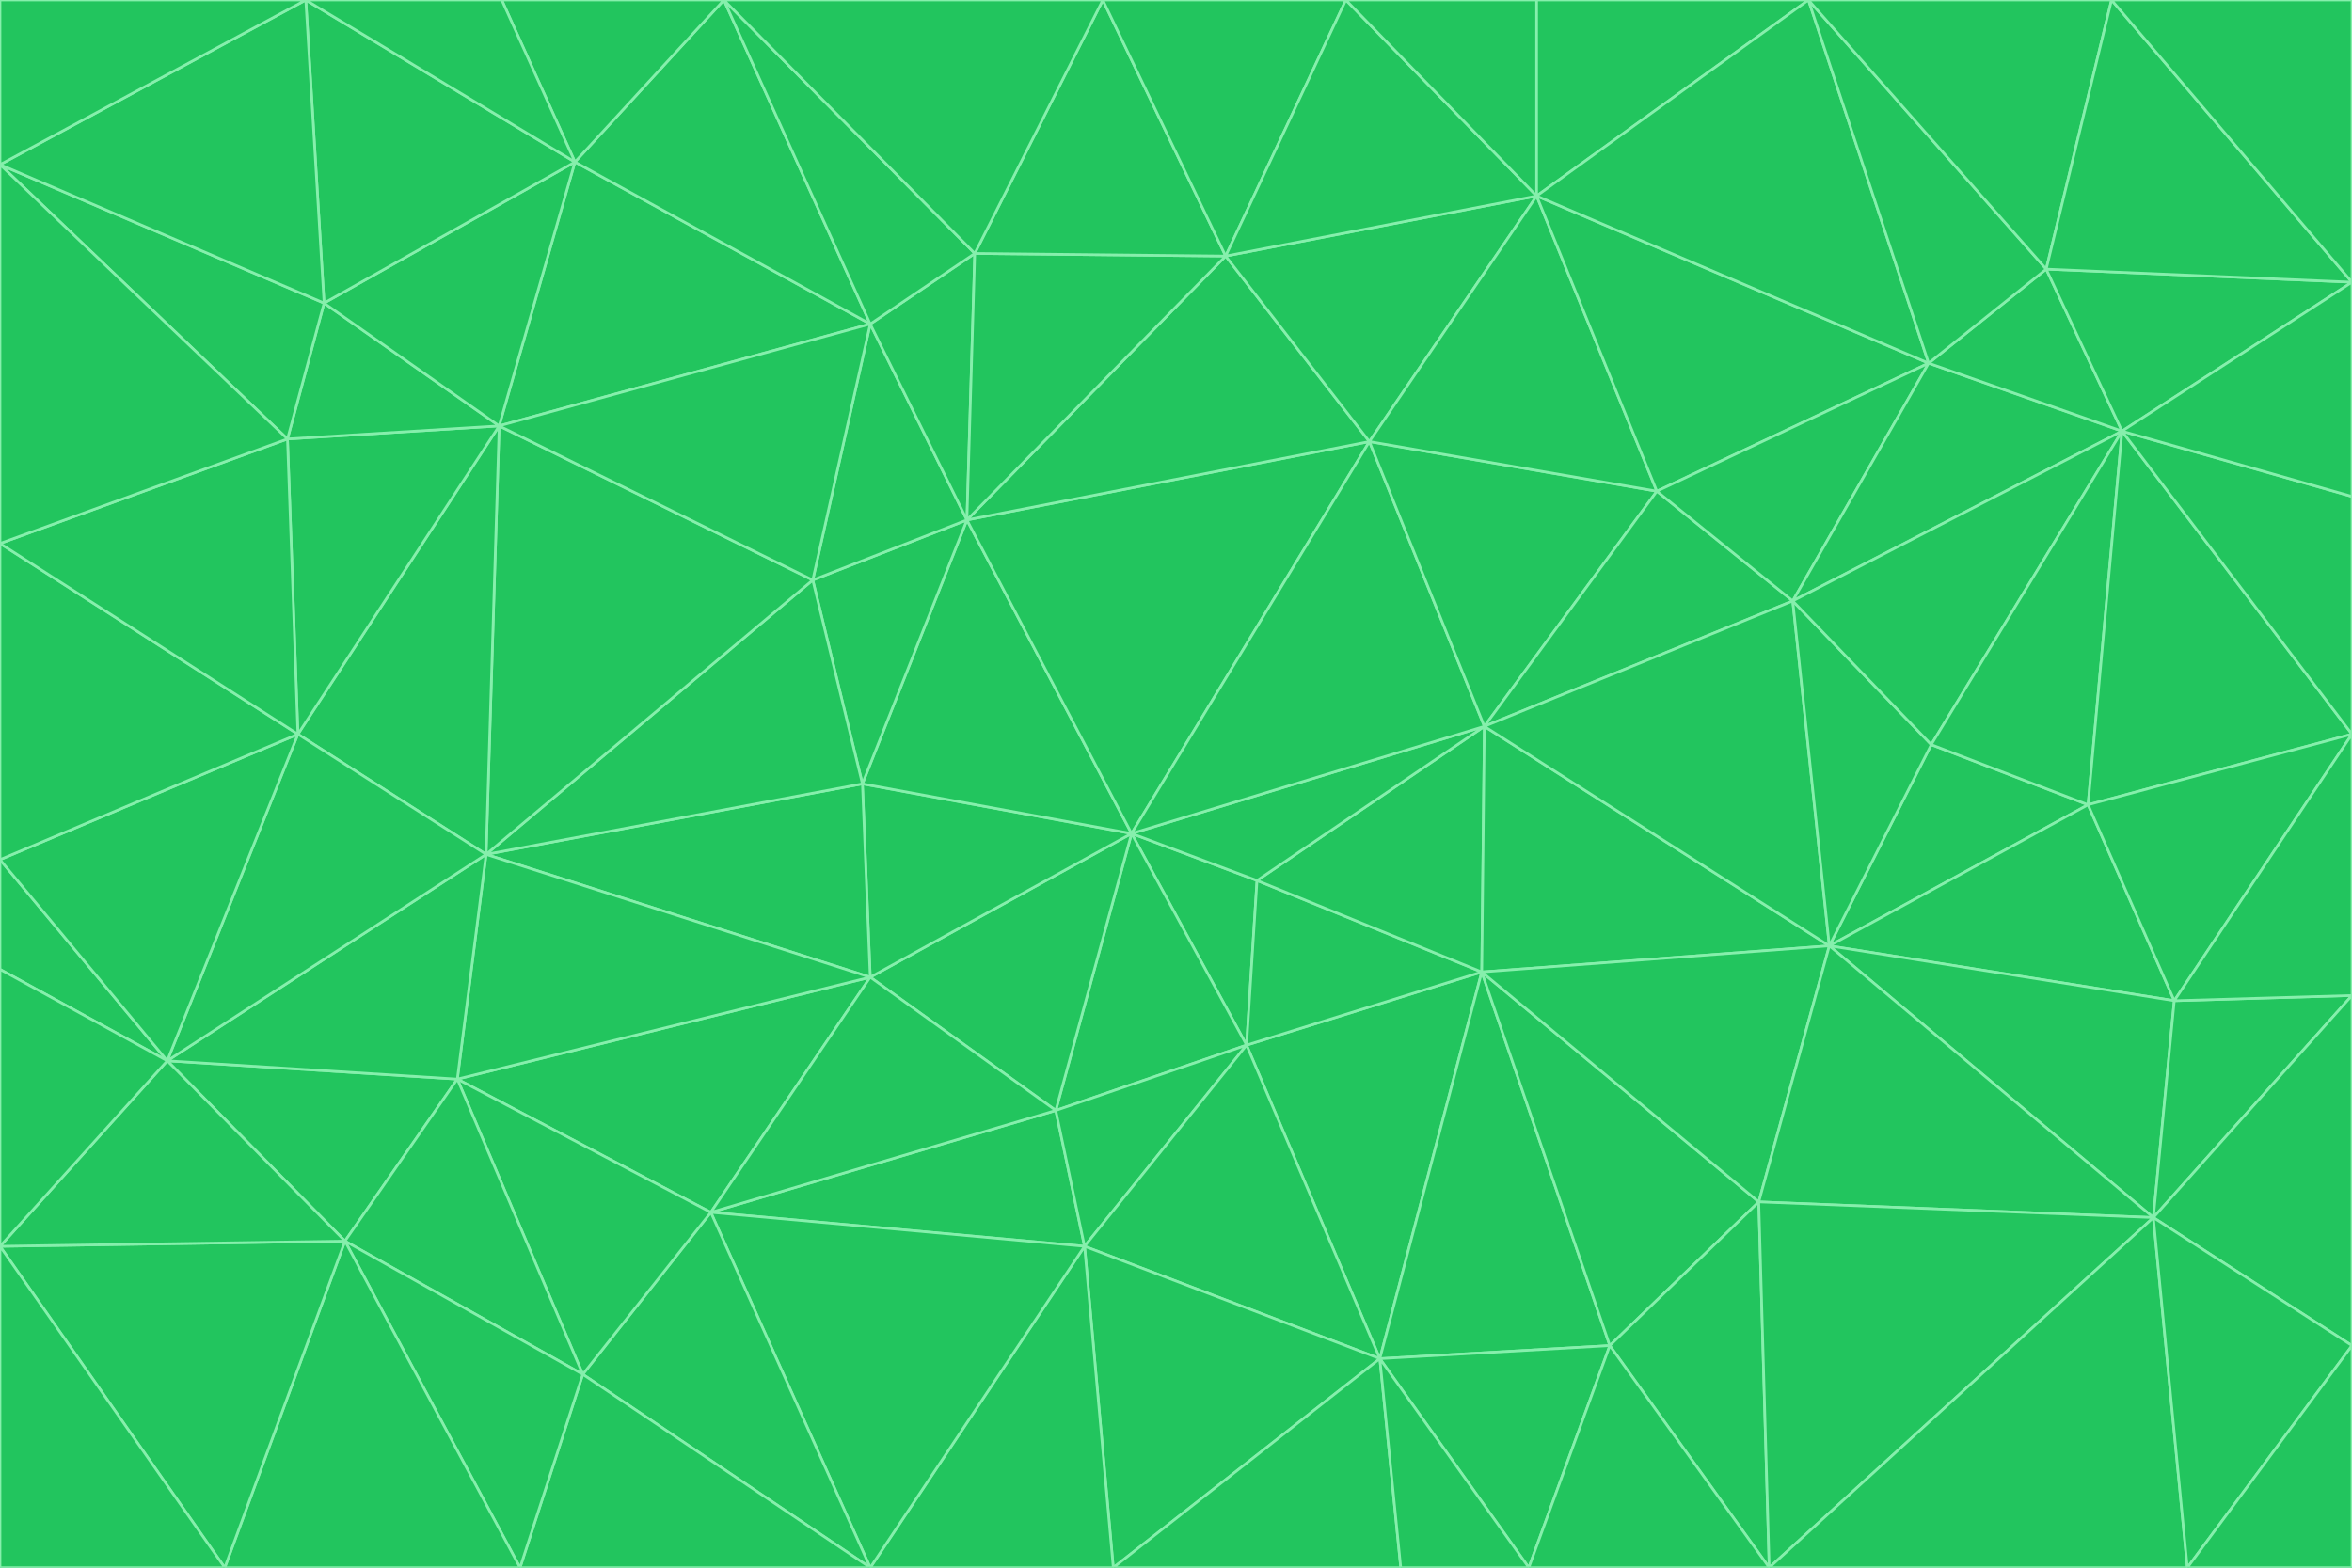 <svg id="visual" viewBox="0 0 900 600" width="900" height="600" xmlns="http://www.w3.org/2000/svg" xmlns:xlink="http://www.w3.org/1999/xlink" version="1.1"><g stroke-width="1" stroke-linejoin="bevel"><path d="M433 319L477 400L481 337Z" fill="#22c55e" stroke="#86efac"></path><path d="M433 319L404 425L477 400Z" fill="#22c55e" stroke="#86efac"></path><path d="M433 319L333 374L404 425Z" fill="#22c55e" stroke="#86efac"></path><path d="M272 464L415 477L404 425Z" fill="#22c55e" stroke="#86efac"></path><path d="M404 425L415 477L477 400Z" fill="#22c55e" stroke="#86efac"></path><path d="M528 520L567 372L477 400Z" fill="#22c55e" stroke="#86efac"></path><path d="M477 400L567 372L481 337Z" fill="#22c55e" stroke="#86efac"></path><path d="M433 319L330 300L333 374Z" fill="#22c55e" stroke="#86efac"></path><path d="M567 372L568 278L481 337Z" fill="#22c55e" stroke="#86efac"></path><path d="M481 337L568 278L433 319Z" fill="#22c55e" stroke="#86efac"></path><path d="M433 319L370 199L330 300Z" fill="#22c55e" stroke="#86efac"></path><path d="M415 477L528 520L477 400Z" fill="#22c55e" stroke="#86efac"></path><path d="M524 169L370 199L433 319Z" fill="#22c55e" stroke="#86efac"></path><path d="M370 199L311 222L330 300Z" fill="#22c55e" stroke="#86efac"></path><path d="M175 413L272 464L333 374Z" fill="#22c55e" stroke="#86efac"></path><path d="M186 327L333 374L330 300Z" fill="#22c55e" stroke="#86efac"></path><path d="M333 374L272 464L404 425Z" fill="#22c55e" stroke="#86efac"></path><path d="M415 477L426 600L528 520Z" fill="#22c55e" stroke="#86efac"></path><path d="M568 278L524 169L433 319Z" fill="#22c55e" stroke="#86efac"></path><path d="M528 520L616 515L567 372Z" fill="#22c55e" stroke="#86efac"></path><path d="M567 372L700 362L568 278Z" fill="#22c55e" stroke="#86efac"></path><path d="M333 600L426 600L415 477Z" fill="#22c55e" stroke="#86efac"></path><path d="M528 520L585 600L616 515Z" fill="#22c55e" stroke="#86efac"></path><path d="M616 515L673 460L567 372Z" fill="#22c55e" stroke="#86efac"></path><path d="M568 278L634 188L524 169Z" fill="#22c55e" stroke="#86efac"></path><path d="M426 600L536 600L528 520Z" fill="#22c55e" stroke="#86efac"></path><path d="M616 515L677 600L673 460Z" fill="#22c55e" stroke="#86efac"></path><path d="M673 460L700 362L567 372Z" fill="#22c55e" stroke="#86efac"></path><path d="M272 464L333 600L415 477Z" fill="#22c55e" stroke="#86efac"></path><path d="M311 222L186 327L330 300Z" fill="#22c55e" stroke="#86efac"></path><path d="M272 464L223 526L333 600Z" fill="#22c55e" stroke="#86efac"></path><path d="M686 230L634 188L568 278Z" fill="#22c55e" stroke="#86efac"></path><path d="M370 199L333 124L311 222Z" fill="#22c55e" stroke="#86efac"></path><path d="M311 222L191 163L186 327Z" fill="#22c55e" stroke="#86efac"></path><path d="M373 97L333 124L370 199Z" fill="#22c55e" stroke="#86efac"></path><path d="M469 98L370 199L524 169Z" fill="#22c55e" stroke="#86efac"></path><path d="M588 75L469 98L524 169Z" fill="#22c55e" stroke="#86efac"></path><path d="M175 413L223 526L272 464Z" fill="#22c55e" stroke="#86efac"></path><path d="M186 327L175 413L333 374Z" fill="#22c55e" stroke="#86efac"></path><path d="M536 600L585 600L528 520Z" fill="#22c55e" stroke="#86efac"></path><path d="M469 98L373 97L370 199Z" fill="#22c55e" stroke="#86efac"></path><path d="M700 362L686 230L568 278Z" fill="#22c55e" stroke="#86efac"></path><path d="M799 308L739 285L700 362Z" fill="#22c55e" stroke="#86efac"></path><path d="M700 362L739 285L686 230Z" fill="#22c55e" stroke="#86efac"></path><path d="M220 62L191 163L333 124Z" fill="#22c55e" stroke="#86efac"></path><path d="M333 124L191 163L311 222Z" fill="#22c55e" stroke="#86efac"></path><path d="M64 406L132 475L175 413Z" fill="#22c55e" stroke="#86efac"></path><path d="M634 188L588 75L524 169Z" fill="#22c55e" stroke="#86efac"></path><path d="M469 98L422 0L373 97Z" fill="#22c55e" stroke="#86efac"></path><path d="M738 139L588 75L634 188Z" fill="#22c55e" stroke="#86efac"></path><path d="M738 139L634 188L686 230Z" fill="#22c55e" stroke="#86efac"></path><path d="M64 406L175 413L186 327Z" fill="#22c55e" stroke="#86efac"></path><path d="M175 413L132 475L223 526Z" fill="#22c55e" stroke="#86efac"></path><path d="M223 526L199 600L333 600Z" fill="#22c55e" stroke="#86efac"></path><path d="M585 600L677 600L616 515Z" fill="#22c55e" stroke="#86efac"></path><path d="M832 383L799 308L700 362Z" fill="#22c55e" stroke="#86efac"></path><path d="M132 475L199 600L223 526Z" fill="#22c55e" stroke="#86efac"></path><path d="M191 163L114 281L186 327Z" fill="#22c55e" stroke="#86efac"></path><path d="M832 383L700 362L824 466Z" fill="#22c55e" stroke="#86efac"></path><path d="M812 165L738 139L686 230Z" fill="#22c55e" stroke="#86efac"></path><path d="M515 0L422 0L469 98Z" fill="#22c55e" stroke="#86efac"></path><path d="M277 0L220 62L333 124Z" fill="#22c55e" stroke="#86efac"></path><path d="M812 165L686 230L739 285Z" fill="#22c55e" stroke="#86efac"></path><path d="M588 75L515 0L469 98Z" fill="#22c55e" stroke="#86efac"></path><path d="M588 0L515 0L588 75Z" fill="#22c55e" stroke="#86efac"></path><path d="M277 0L333 124L373 97Z" fill="#22c55e" stroke="#86efac"></path><path d="M191 163L110 168L114 281Z" fill="#22c55e" stroke="#86efac"></path><path d="M114 281L64 406L186 327Z" fill="#22c55e" stroke="#86efac"></path><path d="M132 475L86 600L199 600Z" fill="#22c55e" stroke="#86efac"></path><path d="M124 116L110 168L191 163Z" fill="#22c55e" stroke="#86efac"></path><path d="M0 329L0 371L64 406Z" fill="#22c55e" stroke="#86efac"></path><path d="M824 466L700 362L673 460Z" fill="#22c55e" stroke="#86efac"></path><path d="M799 308L812 165L739 285Z" fill="#22c55e" stroke="#86efac"></path><path d="M692 0L588 0L588 75Z" fill="#22c55e" stroke="#86efac"></path><path d="M677 600L824 466L673 460Z" fill="#22c55e" stroke="#86efac"></path><path d="M422 0L277 0L373 97Z" fill="#22c55e" stroke="#86efac"></path><path d="M220 62L124 116L191 163Z" fill="#22c55e" stroke="#86efac"></path><path d="M117 0L124 116L220 62Z" fill="#22c55e" stroke="#86efac"></path><path d="M900 281L812 165L799 308Z" fill="#22c55e" stroke="#86efac"></path><path d="M738 139L692 0L588 75Z" fill="#22c55e" stroke="#86efac"></path><path d="M0 477L86 600L132 475Z" fill="#22c55e" stroke="#86efac"></path><path d="M812 165L783 103L738 139Z" fill="#22c55e" stroke="#86efac"></path><path d="M0 329L64 406L114 281Z" fill="#22c55e" stroke="#86efac"></path><path d="M64 406L0 477L132 475Z" fill="#22c55e" stroke="#86efac"></path><path d="M0 329L114 281L0 208Z" fill="#22c55e" stroke="#86efac"></path><path d="M783 103L692 0L738 139Z" fill="#22c55e" stroke="#86efac"></path><path d="M277 0L192 0L220 62Z" fill="#22c55e" stroke="#86efac"></path><path d="M0 208L114 281L110 168Z" fill="#22c55e" stroke="#86efac"></path><path d="M0 371L0 477L64 406Z" fill="#22c55e" stroke="#86efac"></path><path d="M824 466L900 381L832 383Z" fill="#22c55e" stroke="#86efac"></path><path d="M832 383L900 281L799 308Z" fill="#22c55e" stroke="#86efac"></path><path d="M677 600L837 600L824 466Z" fill="#22c55e" stroke="#86efac"></path><path d="M824 466L900 515L900 381Z" fill="#22c55e" stroke="#86efac"></path><path d="M900 381L900 281L832 383Z" fill="#22c55e" stroke="#86efac"></path><path d="M812 165L900 108L783 103Z" fill="#22c55e" stroke="#86efac"></path><path d="M0 63L110 168L124 116Z" fill="#22c55e" stroke="#86efac"></path><path d="M0 63L0 208L110 168Z" fill="#22c55e" stroke="#86efac"></path><path d="M837 600L900 515L824 466Z" fill="#22c55e" stroke="#86efac"></path><path d="M192 0L117 0L220 62Z" fill="#22c55e" stroke="#86efac"></path><path d="M900 281L900 190L812 165Z" fill="#22c55e" stroke="#86efac"></path><path d="M783 103L808 0L692 0Z" fill="#22c55e" stroke="#86efac"></path><path d="M0 477L0 600L86 600Z" fill="#22c55e" stroke="#86efac"></path><path d="M837 600L900 600L900 515Z" fill="#22c55e" stroke="#86efac"></path><path d="M900 108L808 0L783 103Z" fill="#22c55e" stroke="#86efac"></path><path d="M900 190L900 108L812 165Z" fill="#22c55e" stroke="#86efac"></path><path d="M117 0L0 63L124 116Z" fill="#22c55e" stroke="#86efac"></path><path d="M117 0L0 0L0 63Z" fill="#22c55e" stroke="#86efac"></path><path d="M900 108L900 0L808 0Z" fill="#22c55e" stroke="#86efac"></path></g></svg>